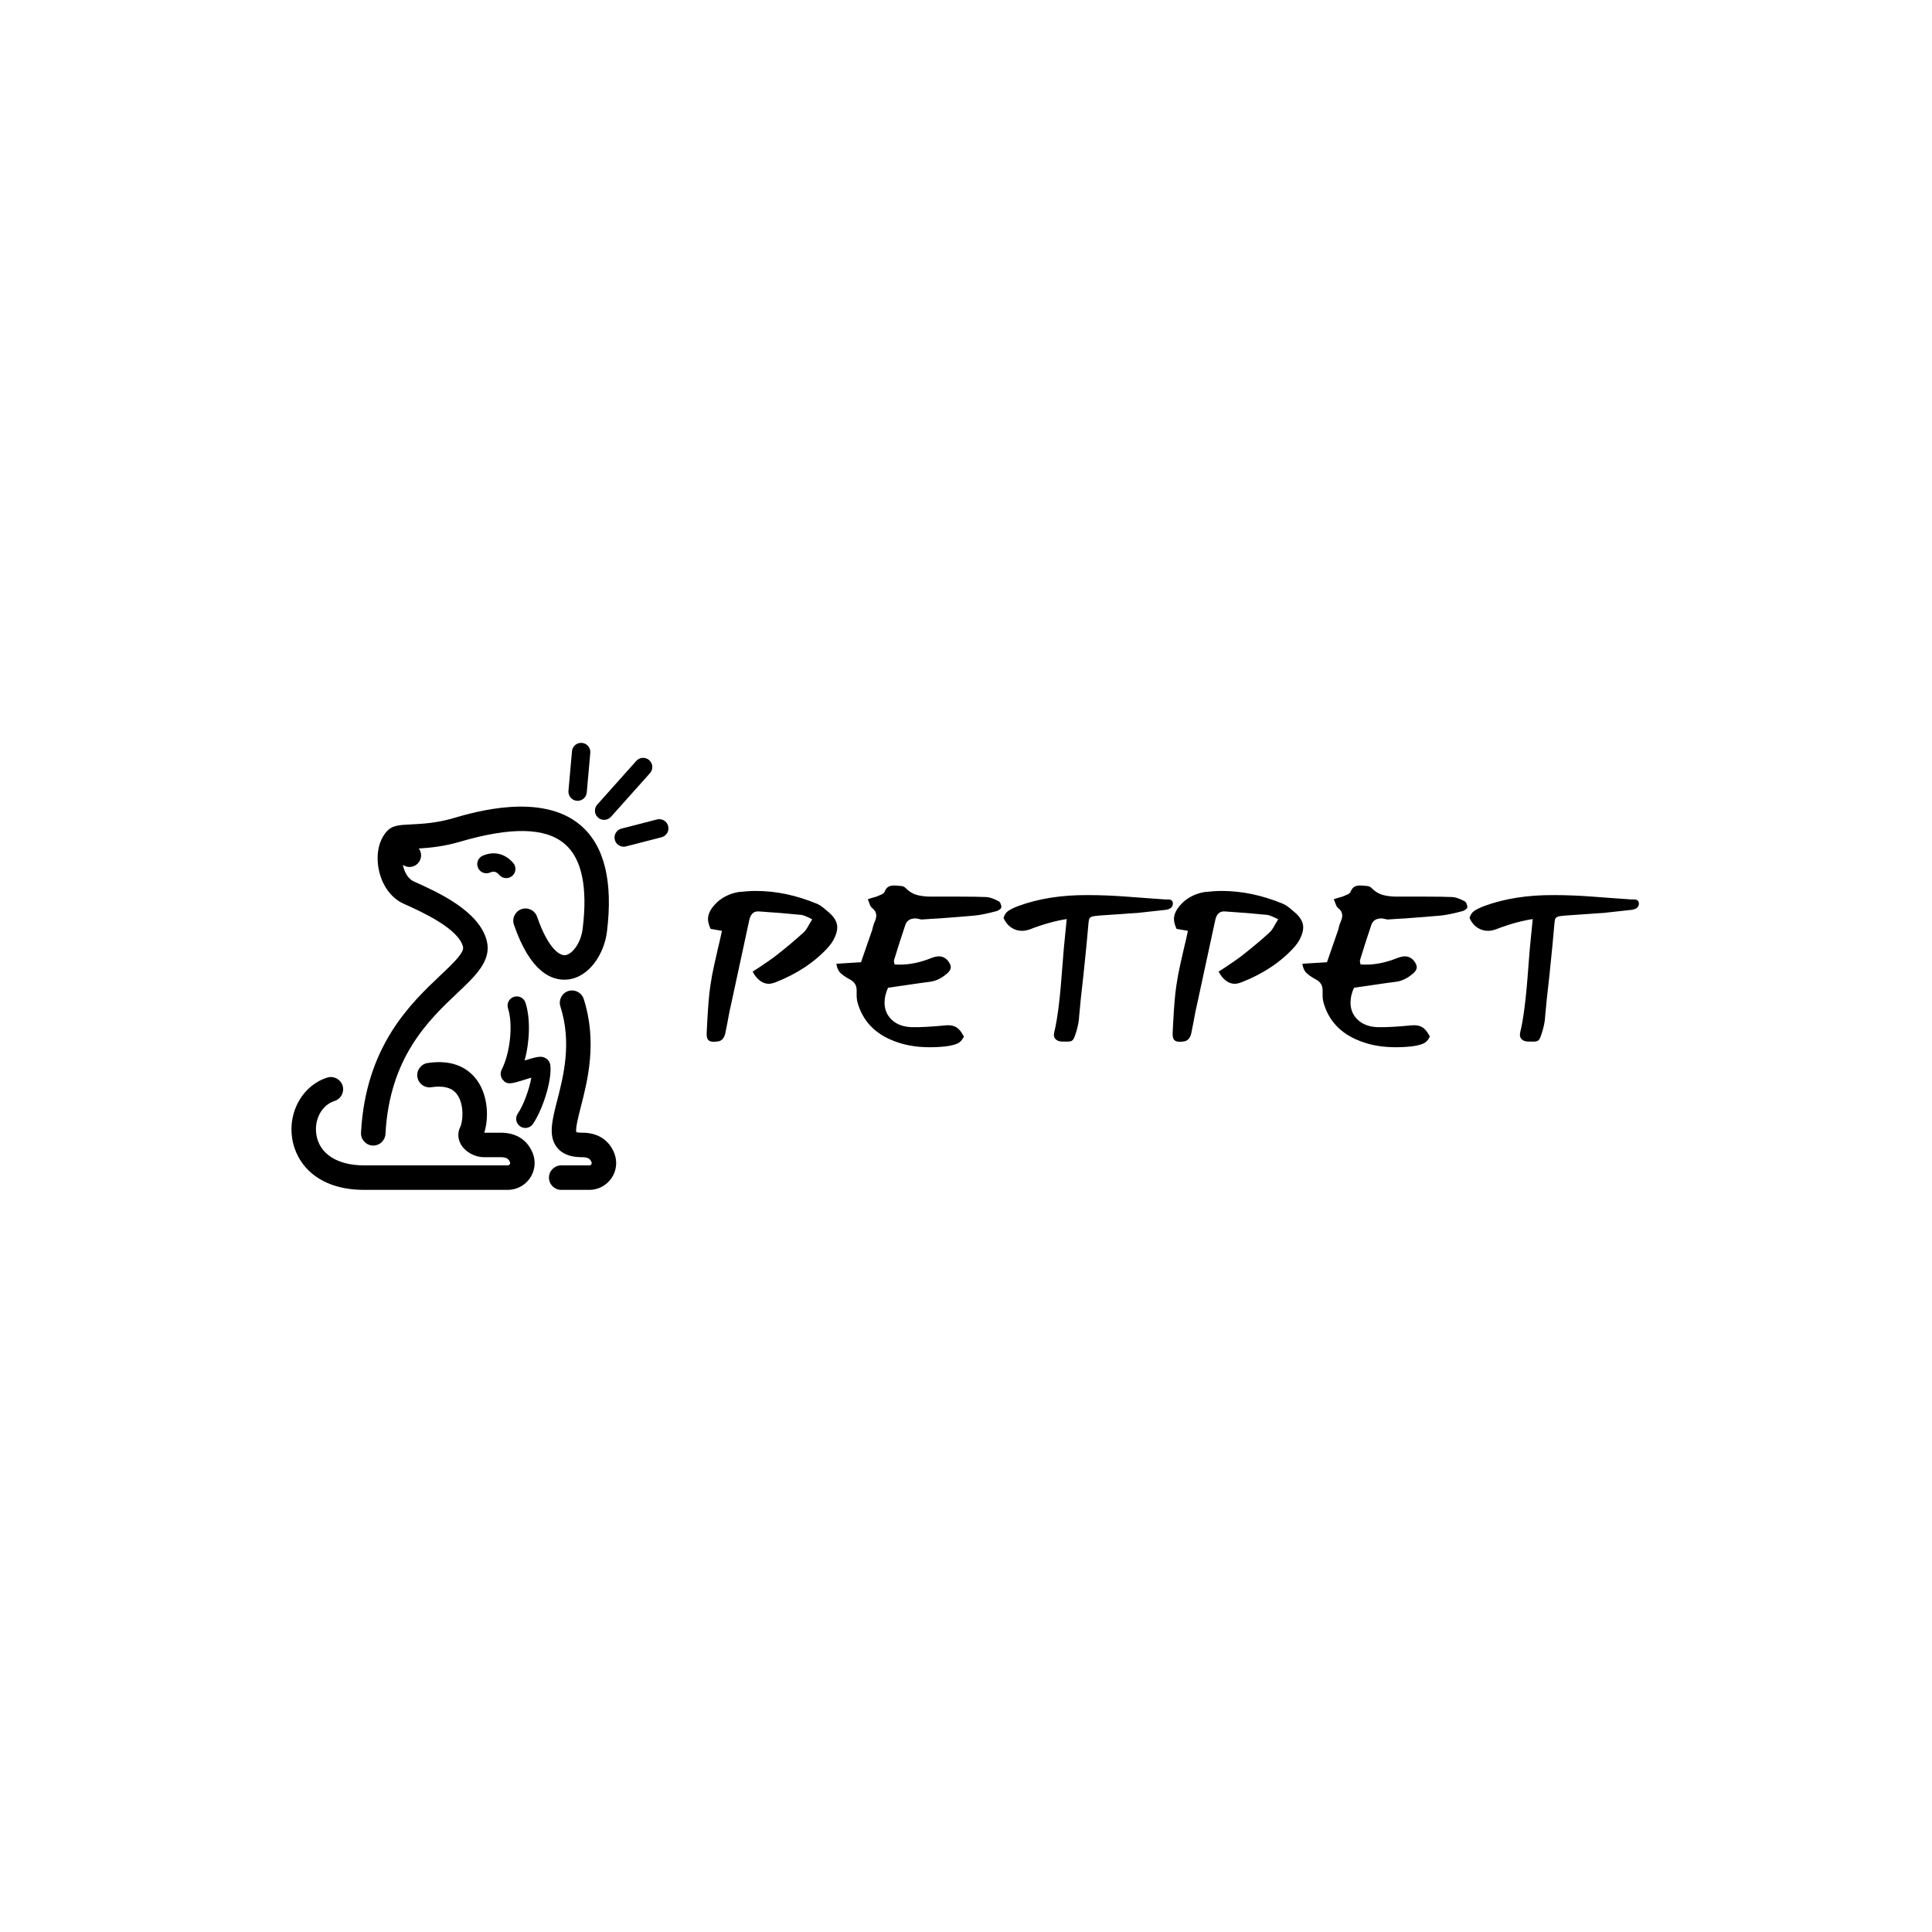 <svg xmlns="http://www.w3.org/2000/svg" version="1.1" xmlns:xlink="http://www.w3.org/1999/xlink" xmlns:svgjs="http://svgjs.dev/svgjs" width="1000" height="1000" viewBox="0 0 1000 1000"><rect width="1000" height="1000" fill="#ffffff"></rect><g transform="matrix(0.7,0,0,0.7,149.576,384.691)"><svg viewBox="0 0 396 131" data-background-color="#ffffff" preserveAspectRatio="xMidYMid meet" height="330" width="1000" xmlns="http://www.w3.org/2000/svg" xmlns:xlink="http://www.w3.org/1999/xlink"><g id="tight-bounds" transform="matrix(1,0,0,1,0.24,-0.109)"><svg viewBox="0 0 395.52 131.217" height="131.217" width="395.52"><g><svg viewBox="0 0 571.66 189.653" height="131.217" width="395.52"><g transform="matrix(1,0,0,1,176.14,60.519)"><svg viewBox="0 0 395.52 68.615" height="68.615" width="395.52"><g><svg viewBox="0 0 395.52 68.615" height="68.615" width="395.52"><g><svg viewBox="0 0 395.52 68.615" height="68.615" width="395.52"><g transform="matrix(1,0,0,1,0,0)"><svg width="395.52" viewBox="2.494 -35.85 213.846 37.1" height="68.615" data-palette-color="#2a160c"><g class="undefined-text-0" data-fill-palette-color="primary" id="text-0"><path d="M18.3-13.65Q17.35-13.3 16.75-13.3L16.75-13.3Q15.65-13.3 14.68-14.05 13.7-14.8 13.05-16.1L13.05-16.1 14.45-17Q16.85-18.6 18-19.45L18-19.45Q21.85-22.45 24.7-25.05L24.7-25.05Q25.25-25.5 26-26.9L26-26.9 26.7-28.1 25.8-28.55Q25.65-28.6 25.13-28.83 24.6-29.05 24.25-29.1L24.25-29.1Q19.9-29.55 14.5-29.9L14.5-29.9Q12.8-30.05 12.3-28.05L12.3-28.05 8.1-8.6Q7.75-7.1 7.55-5.98 7.35-4.85 7.2-4.1L7.2-4.1 6.75-1.85Q6.55-1.05 6.1-0.58 5.65-0.1 4.8-0.05L4.8-0.05 4.15 0Q3.2 0 2.83-0.45 2.45-0.9 2.5-2.05L2.5-2.05 2.6-4.05Q2.9-9.95 3.35-12.9L3.35-12.9Q3.65-15.05 4.23-17.65 4.8-20.25 5-21.05L5-21.05Q5.7-23.95 6-25.45L6-25.45 3.4-25.9Q2.8-27.2 2.8-28.15L2.8-28.15Q2.8-29.75 4.3-31.4L4.3-31.4Q5.35-32.6 6.8-33.35 8.25-34.1 9.8-34.35L9.8-34.35Q12.05-34.6 13.8-34.6L13.8-34.6Q20.65-34.6 27.7-31.7L27.7-31.7Q28.55-31.35 29.4-30.63 30.25-29.9 30.5-29.7L30.5-29.7Q32.45-28.05 32.45-26.25L32.45-26.25Q32.45-25.05 31.7-23.6L31.7-23.6Q31.3-22.75 30.35-21.65L30.35-21.65Q25.7-16.55 18.3-13.65L18.3-13.65ZM45.45-18.6Q45.45-18.4 45.5-18.18 45.55-17.95 45.6-17.75L45.6-17.75Q46-17.7 46.8-17.7L46.8-17.7Q50.3-17.7 54-19.2L54-19.2Q55.05-19.6 55.75-19.6L55.75-19.6Q57.15-19.6 58.05-18.3L58.05-18.3Q58.5-17.6 58.5-17.1L58.5-17.1Q58.5-16.5 57.85-15.85L57.85-15.85Q55.85-14 53.6-13.75L53.6-13.75Q51.6-13.5 47.6-12.9L47.6-12.9 44.1-12.4Q43.3-10.65 43.3-9L43.3-9Q43.3-6.6 44.97-5.03 46.65-3.45 49.55-3.35L49.55-3.35Q52.5-3.3 57.1-3.75L57.1-3.75 57.85-3.8Q59.1-3.8 59.92-3.23 60.75-2.65 61.5-1.2L61.5-1.2Q60.95 0 59.95 0.43 58.95 0.85 57.35 1.05L57.35 1.05Q55.7 1.25 53.6 1.25L53.6 1.25Q49.05 1.25 45.4-0.2L45.4-0.2Q38.95-2.7 37.15-8.85L37.15-8.85Q36.9-9.7 36.9-10.68 36.9-11.65 36.9-11.85L36.9-11.85Q36.9-13.55 35.25-14.35L35.25-14.35Q33.9-15.1 33.17-15.8 32.45-16.5 32.25-17.9L32.25-17.9 37.9-18.25 40.45-25.6Q40.55-25.95 40.67-26.48 40.8-27 40.95-27.3L40.95-27.3Q41.4-28.3 41.4-28.95L41.4-28.95Q41.4-29.95 40.45-30.7L40.45-30.7Q40.1-30.95 39.87-31.63 39.65-32.3 39.45-32.7L39.45-32.7 40.55-33.05Q41.35-33.25 41.7-33.4L41.7-33.4Q41.9-33.5 42.55-33.77 43.2-34.05 43.3-34.4L43.3-34.4Q43.65-35.25 44.17-35.55 44.7-35.85 45.45-35.85L45.45-35.85Q45.95-35.85 46.95-35.75L46.95-35.75Q47.25-35.75 47.57-35.63 47.9-35.5 48.1-35.3L48.1-35.3Q49.25-34.1 50.65-33.7 52.05-33.3 53.95-33.3L53.95-33.3 56.1-33.3 60.3-33.3Q64.55-33.3 66.65-33.2L66.65-33.2Q67.75-33.15 69.45-32.25L69.45-32.25Q69.75-32.1 69.92-31.68 70.1-31.25 70.1-30.85L70.1-30.85Q70.1-30.65 69.75-30.38 69.4-30.1 69.1-30L69.1-30Q65.7-29.1 63.95-28.95L63.95-28.95Q61.25-28.7 55.85-28.3L55.85-28.3Q54.6-28.25 51.85-28.05L51.85-28.05Q51.65-28.05 51.15-28.18 50.65-28.3 50.4-28.3L50.4-28.3Q48.55-28.3 48.05-26.75L48.05-26.75Q46.7-22.75 45.5-18.8L45.5-18.8 45.45-18.6ZM84.09-17.25Q84.25-19.3 84.39-21.03 84.55-22.75 84.69-24.15L84.69-24.15 85.09-28.15Q81.19-27.55 76.8-25.85L76.8-25.85Q75.75-25.45 74.84-25.45L74.84-25.45Q73.5-25.45 72.37-26.2 71.25-26.95 70.59-28.4L70.59-28.4Q70.89-29.5 71.72-30.05 72.55-30.6 74-31.15L74-31.15Q80.94-33.7 89.89-33.65L89.89-33.65Q94.14-33.65 98.77-33.3 103.4-32.95 104.19-32.9L104.19-32.9 107.69-32.65Q107.9-32.65 108.37-32.65 108.84-32.65 109.15-32.43 109.44-32.2 109.44-31.7L109.44-31.7Q109.44-30.45 107.65-30.25L107.65-30.25Q103.15-29.75 101.25-29.55L101.25-29.55Q99.3-29.45 98.3-29.35L98.3-29.35Q94.39-29.1 92.44-28.95L92.44-28.95Q91.25-28.85 90.8-28.68 90.34-28.5 90.22-28.08 90.09-27.65 90-26.3L90-26.3Q89.75-23.15 88.94-15.45L88.94-15.45Q88.14-8.5 87.94-5.85L87.94-5.85Q87.89-4.4 87.3-2.35L87.3-2.35Q86.89-1.05 86.64-0.63 86.39-0.2 85.92-0.1 85.44 0 84.14-0.05L84.14-0.05Q83.19-0.05 82.67-0.48 82.14-0.9 82.14-1.65L82.14-1.65Q82.14-1.8 82.25-2.3L82.25-2.3Q83.34-6.65 84.09-17.25L84.09-17.25ZM125.19-13.65Q124.24-13.3 123.64-13.3L123.64-13.3Q122.54-13.3 121.57-14.05 120.59-14.8 119.94-16.1L119.94-16.1 121.34-17Q123.74-18.6 124.89-19.45L124.89-19.45Q128.74-22.45 131.59-25.05L131.59-25.05Q132.14-25.5 132.89-26.9L132.89-26.9 133.59-28.1 132.69-28.55Q132.54-28.6 132.02-28.83 131.49-29.05 131.14-29.1L131.14-29.1Q126.79-29.55 121.39-29.9L121.39-29.9Q119.69-30.05 119.19-28.05L119.19-28.05 114.99-8.6Q114.64-7.1 114.44-5.98 114.24-4.85 114.09-4.1L114.09-4.1 113.64-1.85Q113.44-1.05 112.99-0.58 112.54-0.1 111.69-0.05L111.69-0.05 111.04 0Q110.09 0 109.72-0.45 109.34-0.9 109.39-2.05L109.39-2.05 109.49-4.05Q109.79-9.95 110.24-12.9L110.24-12.9Q110.54-15.05 111.12-17.65 111.69-20.25 111.89-21.05L111.89-21.05Q112.59-23.95 112.89-25.45L112.89-25.45 110.29-25.9Q109.69-27.2 109.69-28.15L109.69-28.15Q109.69-29.75 111.19-31.4L111.19-31.4Q112.24-32.6 113.69-33.35 115.14-34.1 116.69-34.35L116.69-34.35Q118.94-34.6 120.69-34.6L120.69-34.6Q127.54-34.6 134.59-31.7L134.59-31.7Q135.44-31.35 136.29-30.63 137.14-29.9 137.39-29.7L137.39-29.7Q139.34-28.05 139.34-26.25L139.34-26.25Q139.34-25.05 138.59-23.6L138.59-23.6Q138.19-22.75 137.24-21.65L137.24-21.65Q132.59-16.55 125.19-13.65L125.19-13.65ZM152.34-18.6Q152.34-18.4 152.39-18.18 152.44-17.95 152.49-17.75L152.49-17.75Q152.89-17.7 153.69-17.7L153.69-17.7Q157.19-17.7 160.89-19.2L160.89-19.2Q161.94-19.6 162.64-19.6L162.64-19.6Q164.04-19.6 164.94-18.3L164.94-18.3Q165.39-17.6 165.39-17.1L165.39-17.1Q165.39-16.5 164.74-15.85L164.74-15.85Q162.74-14 160.49-13.75L160.49-13.75Q158.49-13.5 154.49-12.9L154.49-12.9 150.99-12.4Q150.19-10.65 150.19-9L150.19-9Q150.19-6.6 151.87-5.03 153.54-3.45 156.44-3.35L156.44-3.35Q159.39-3.3 163.99-3.75L163.99-3.75 164.74-3.8Q165.99-3.8 166.82-3.23 167.64-2.65 168.39-1.2L168.39-1.2Q167.84 0 166.84 0.43 165.84 0.85 164.24 1.05L164.24 1.05Q162.59 1.25 160.49 1.25L160.49 1.25Q155.94 1.25 152.29-0.2L152.29-0.2Q145.84-2.7 144.04-8.85L144.04-8.85Q143.79-9.7 143.79-10.68 143.79-11.65 143.79-11.85L143.79-11.85Q143.79-13.55 142.14-14.35L142.14-14.35Q140.79-15.1 140.07-15.8 139.34-16.5 139.14-17.9L139.14-17.9 144.79-18.25 147.34-25.6Q147.44-25.95 147.57-26.48 147.69-27 147.84-27.3L147.84-27.3Q148.29-28.3 148.29-28.95L148.29-28.95Q148.29-29.95 147.34-30.7L147.34-30.7Q146.99-30.95 146.77-31.63 146.54-32.3 146.34-32.7L146.34-32.7 147.44-33.05Q148.24-33.25 148.59-33.4L148.59-33.4Q148.79-33.5 149.44-33.77 150.09-34.05 150.19-34.4L150.19-34.4Q150.54-35.25 151.07-35.55 151.59-35.85 152.34-35.85L152.34-35.85Q152.84-35.85 153.84-35.75L153.84-35.75Q154.14-35.75 154.47-35.63 154.79-35.5 154.99-35.3L154.99-35.3Q156.14-34.1 157.54-33.7 158.94-33.3 160.84-33.3L160.84-33.3 162.99-33.3 167.19-33.3Q171.44-33.3 173.54-33.2L173.54-33.2Q174.64-33.15 176.34-32.25L176.34-32.25Q176.64-32.1 176.82-31.68 176.99-31.25 176.99-30.85L176.99-30.85Q176.99-30.65 176.64-30.38 176.29-30.1 175.99-30L175.99-30Q172.59-29.1 170.84-28.95L170.84-28.95Q168.14-28.7 162.74-28.3L162.74-28.3Q161.49-28.25 158.74-28.05L158.74-28.05Q158.54-28.05 158.04-28.18 157.54-28.3 157.29-28.3L157.29-28.3Q155.44-28.3 154.94-26.75L154.94-26.75Q153.59-22.75 152.39-18.8L152.39-18.8 152.34-18.6ZM190.99-17.25Q191.14-19.3 191.29-21.03 191.44-22.75 191.59-24.15L191.59-24.15 191.99-28.15Q188.09-27.55 183.69-25.85L183.69-25.85Q182.64-25.45 181.74-25.45L181.74-25.45Q180.39-25.45 179.26-26.2 178.14-26.95 177.49-28.4L177.49-28.4Q177.79-29.5 178.61-30.05 179.44-30.6 180.89-31.15L180.89-31.15Q187.84-33.7 196.79-33.65L196.79-33.65Q201.04-33.65 205.66-33.3 210.29-32.95 211.09-32.9L211.09-32.9 214.59-32.65Q214.79-32.65 215.26-32.65 215.74-32.65 216.04-32.43 216.34-32.2 216.34-31.7L216.34-31.7Q216.34-30.45 214.54-30.25L214.54-30.25Q210.04-29.75 208.14-29.55L208.14-29.55Q206.19-29.45 205.19-29.35L205.19-29.35Q201.29-29.1 199.34-28.95L199.34-28.95Q198.14-28.85 197.69-28.68 197.24-28.5 197.11-28.08 196.99-27.65 196.89-26.3L196.89-26.3Q196.64-23.15 195.84-15.45L195.84-15.45Q195.04-8.5 194.84-5.85L194.84-5.85Q194.79-4.4 194.19-2.35L194.19-2.35Q193.79-1.05 193.54-0.63 193.29-0.2 192.81-0.1 192.34 0 191.04-0.05L191.04-0.05Q190.09-0.05 189.56-0.48 189.04-0.9 189.04-1.65L189.04-1.65Q189.04-1.8 189.14-2.3L189.14-2.3Q190.24-6.65 190.99-17.25L190.99-17.25Z" fill="#000000" data-fill-palette-color="primary"></path></g></svg></g></svg></g></svg></g></svg></g><g><svg viewBox="0 0 159.941 189.653" height="189.653" width="159.941"><g><svg xmlns="http://www.w3.org/2000/svg" xmlns:xlink="http://www.w3.org/1999/xlink" version="1.1" x="0" y="0" viewBox="12.556 3.819 68.648 81.4" enable-background="new 0 0 90 90" xml:space="preserve" height="189.653" width="159.941" class="icon-icon-0" data-fill-palette-color="accent" id="icon-0"><path fill="#000000" d="M55.145 73.943c-0.325 0-0.655-0.095-0.944-0.293-0.762-0.522-0.955-1.563-0.433-2.325 1.052-1.532 2.088-4.402 2.472-6.546-0.361 0.109-0.718 0.222-1.01 0.312-2.593 0.81-3.379 1.056-4.179 0.108-0.435-0.513-0.519-1.269-0.216-1.868 1.566-3.104 2.095-8.217 1.153-11.164-0.281-0.88 0.204-1.82 1.084-2.102 0.881-0.28 1.821 0.205 2.102 1.084 0.911 2.853 0.796 6.979-0.161 10.506 2.318-0.715 3.121-0.895 3.919-0.368 0.419 0.275 0.717 0.763 0.77 1.261 0.306 2.9-1.487 8.208-3.176 10.669C56.201 73.689 55.678 73.943 55.145 73.943z" data-fill-palette-color="accent"></path><path fill="#000000" d="M51.938 85.219H25.811c-8.611 0-12.429-4.854-13.13-9.397-0.758-4.907 1.987-9.657 6.385-11.048 1.173-0.369 2.426 0.279 2.798 1.454 0.371 1.174-0.279 2.427-1.454 2.798-2.318 0.733-3.747 3.362-3.321 6.116 0.543 3.518 3.804 5.618 8.723 5.618h26.127c0.202 0 0.316-0.122 0.367-0.195 0.079-0.116 0.096-0.237 0.048-0.362-0.181-0.475-0.46-0.938-1.679-0.938h-3.091c-1.617 0-3.31-0.917-4.115-2.23-0.64-1.043-0.699-2.247-0.163-3.305 0.438-0.863 0.779-3.99-0.576-5.865-0.332-0.458-1.339-1.846-4.706-1.337-1.215 0.189-2.354-0.652-2.539-1.869-0.186-1.218 0.651-2.354 1.869-2.539 5-0.766 7.651 1.282 8.988 3.132 2.109 2.915 2.126 7.054 1.321 9.555h3.012c2.831 0 4.906 1.351 5.844 3.805 0.569 1.488 0.367 3.164-0.54 4.482C55.062 84.424 53.551 85.219 51.938 85.219z" data-fill-palette-color="accent"></path><path fill="#000000" d="M66.789 85.219h-5.114c-1.231 0-2.229-0.998-2.229-2.229s0.998-2.229 2.229-2.229h5.114c0.202 0 0.316-0.122 0.367-0.195 0.079-0.116 0.096-0.237 0.048-0.362-0.181-0.475-0.46-0.938-1.678-0.938h-0.239c-2.069-0.03-3.504-0.626-4.417-1.821-1.577-2.064-0.847-4.913 0.079-8.52 1.137-4.429 2.693-10.493 0.577-17.111-0.375-1.173 0.272-2.428 1.445-2.803 1.167-0.371 2.427 0.271 2.803 1.445 2.506 7.841 0.693 14.903-0.506 19.577-0.429 1.67-1.008 3.927-0.85 4.663 0.122 0.04 0.393 0.104 0.901 0.11h0.206c2.83 0 4.905 1.351 5.843 3.805 0.569 1.488 0.367 3.164-0.54 4.482C69.913 84.424 68.402 85.219 66.789 85.219z" data-fill-palette-color="accent"></path><path fill="#000000" d="M65.185 18.81c-7.065-6.006-19.282-2.417-23.299-1.236-2.928 0.86-5.597 0.995-7.546 1.094-2.09 0.106-3.352 0.17-4.277 1.116-1.547 1.578-2.155 4.189-1.629 6.983 0.553 2.937 2.245 5.304 4.527 6.333l0.294 0.133c2.909 1.31 9.722 4.377 10.544 7.729 0.258 1.053-1.852 3.047-4.084 5.158-5.437 5.141-13.653 12.909-14.492 28.682-0.065 1.229 0.879 2.279 2.108 2.345 0.04 0.002 0.08 0.003 0.12 0.003 1.177 0 2.161-0.922 2.225-2.111 0.744-13.993 7.887-20.747 13.103-25.678 3.342-3.16 6.228-5.889 5.351-9.461-1.34-5.463-8.953-8.891-13.044-10.732l-0.291-0.131c-0.922-0.416-1.665-1.563-1.958-3.004 0.344 0.242 0.761 0.388 1.214 0.388 1.166 0 2.112-0.946 2.112-2.112 0-0.471-0.159-0.901-0.419-1.252 1.974-0.121 4.567-0.371 7.401-1.204 9.369-2.752 15.633-2.636 19.152 0.356 3.129 2.66 4.232 7.875 3.279 15.5-0.332 2.652-1.944 4.644-3.186 4.771-1.189 0.125-3.266-1.634-5.104-6.997-0.399-1.165-1.666-1.786-2.832-1.387-1.165 0.399-1.786 1.668-1.387 2.832 3.011 8.78 6.988 10.271 9.781 9.987 3.994-0.413 6.665-4.767 7.15-8.654C71.15 29.05 69.531 22.506 65.185 18.81z" data-fill-palette-color="accent"></path><path fill="#000000" d="M69.49 17.843c-0.396 0-0.794-0.14-1.113-0.425-0.688-0.615-0.748-1.673-0.133-2.361l7.104-7.95c0.614-0.688 1.671-0.749 2.361-0.133 0.688 0.615 0.748 1.673 0.133 2.361l-7.104 7.95C70.408 17.654 69.95 17.843 69.49 17.843z" data-fill-palette-color="accent"></path><path fill="#000000" d="M51.67 28.451c-0.463 0-0.924-0.19-1.254-0.565-0.633-0.715-1.091-0.706-1.714-0.445-0.854 0.359-1.832-0.045-2.188-0.896-0.357-0.852 0.044-1.831 0.896-2.188 2.044-0.859 4.005-0.394 5.513 1.316 0.611 0.691 0.546 1.748-0.146 2.359C52.458 28.313 52.062 28.451 51.67 28.451z" data-fill-palette-color="accent"></path><path fill="#000000" d="M73.054 22.728c-0.745 0-1.424-0.501-1.618-1.256-0.23-0.895 0.308-1.806 1.202-2.036l6.476-1.668c0.895-0.231 1.806 0.308 2.036 1.202s-0.308 1.806-1.202 2.036l-6.476 1.668C73.332 22.71 73.191 22.728 73.054 22.728z" data-fill-palette-color="accent"></path><path fill="#000000" d="M64.666 14.374c-0.05 0-0.1-0.002-0.15-0.006-0.92-0.082-1.599-0.895-1.518-1.814l0.643-7.211c0.083-0.92 0.897-1.595 1.814-1.518 0.92 0.082 1.599 0.895 1.518 1.814l-0.643 7.211C66.252 13.72 65.522 14.374 64.666 14.374z" data-fill-palette-color="accent"></path></svg></g></svg></g></svg></g><defs></defs></svg><rect width="395.52" height="131.217" fill="none" stroke="none" visibility="hidden"></rect></g></svg></g></svg>